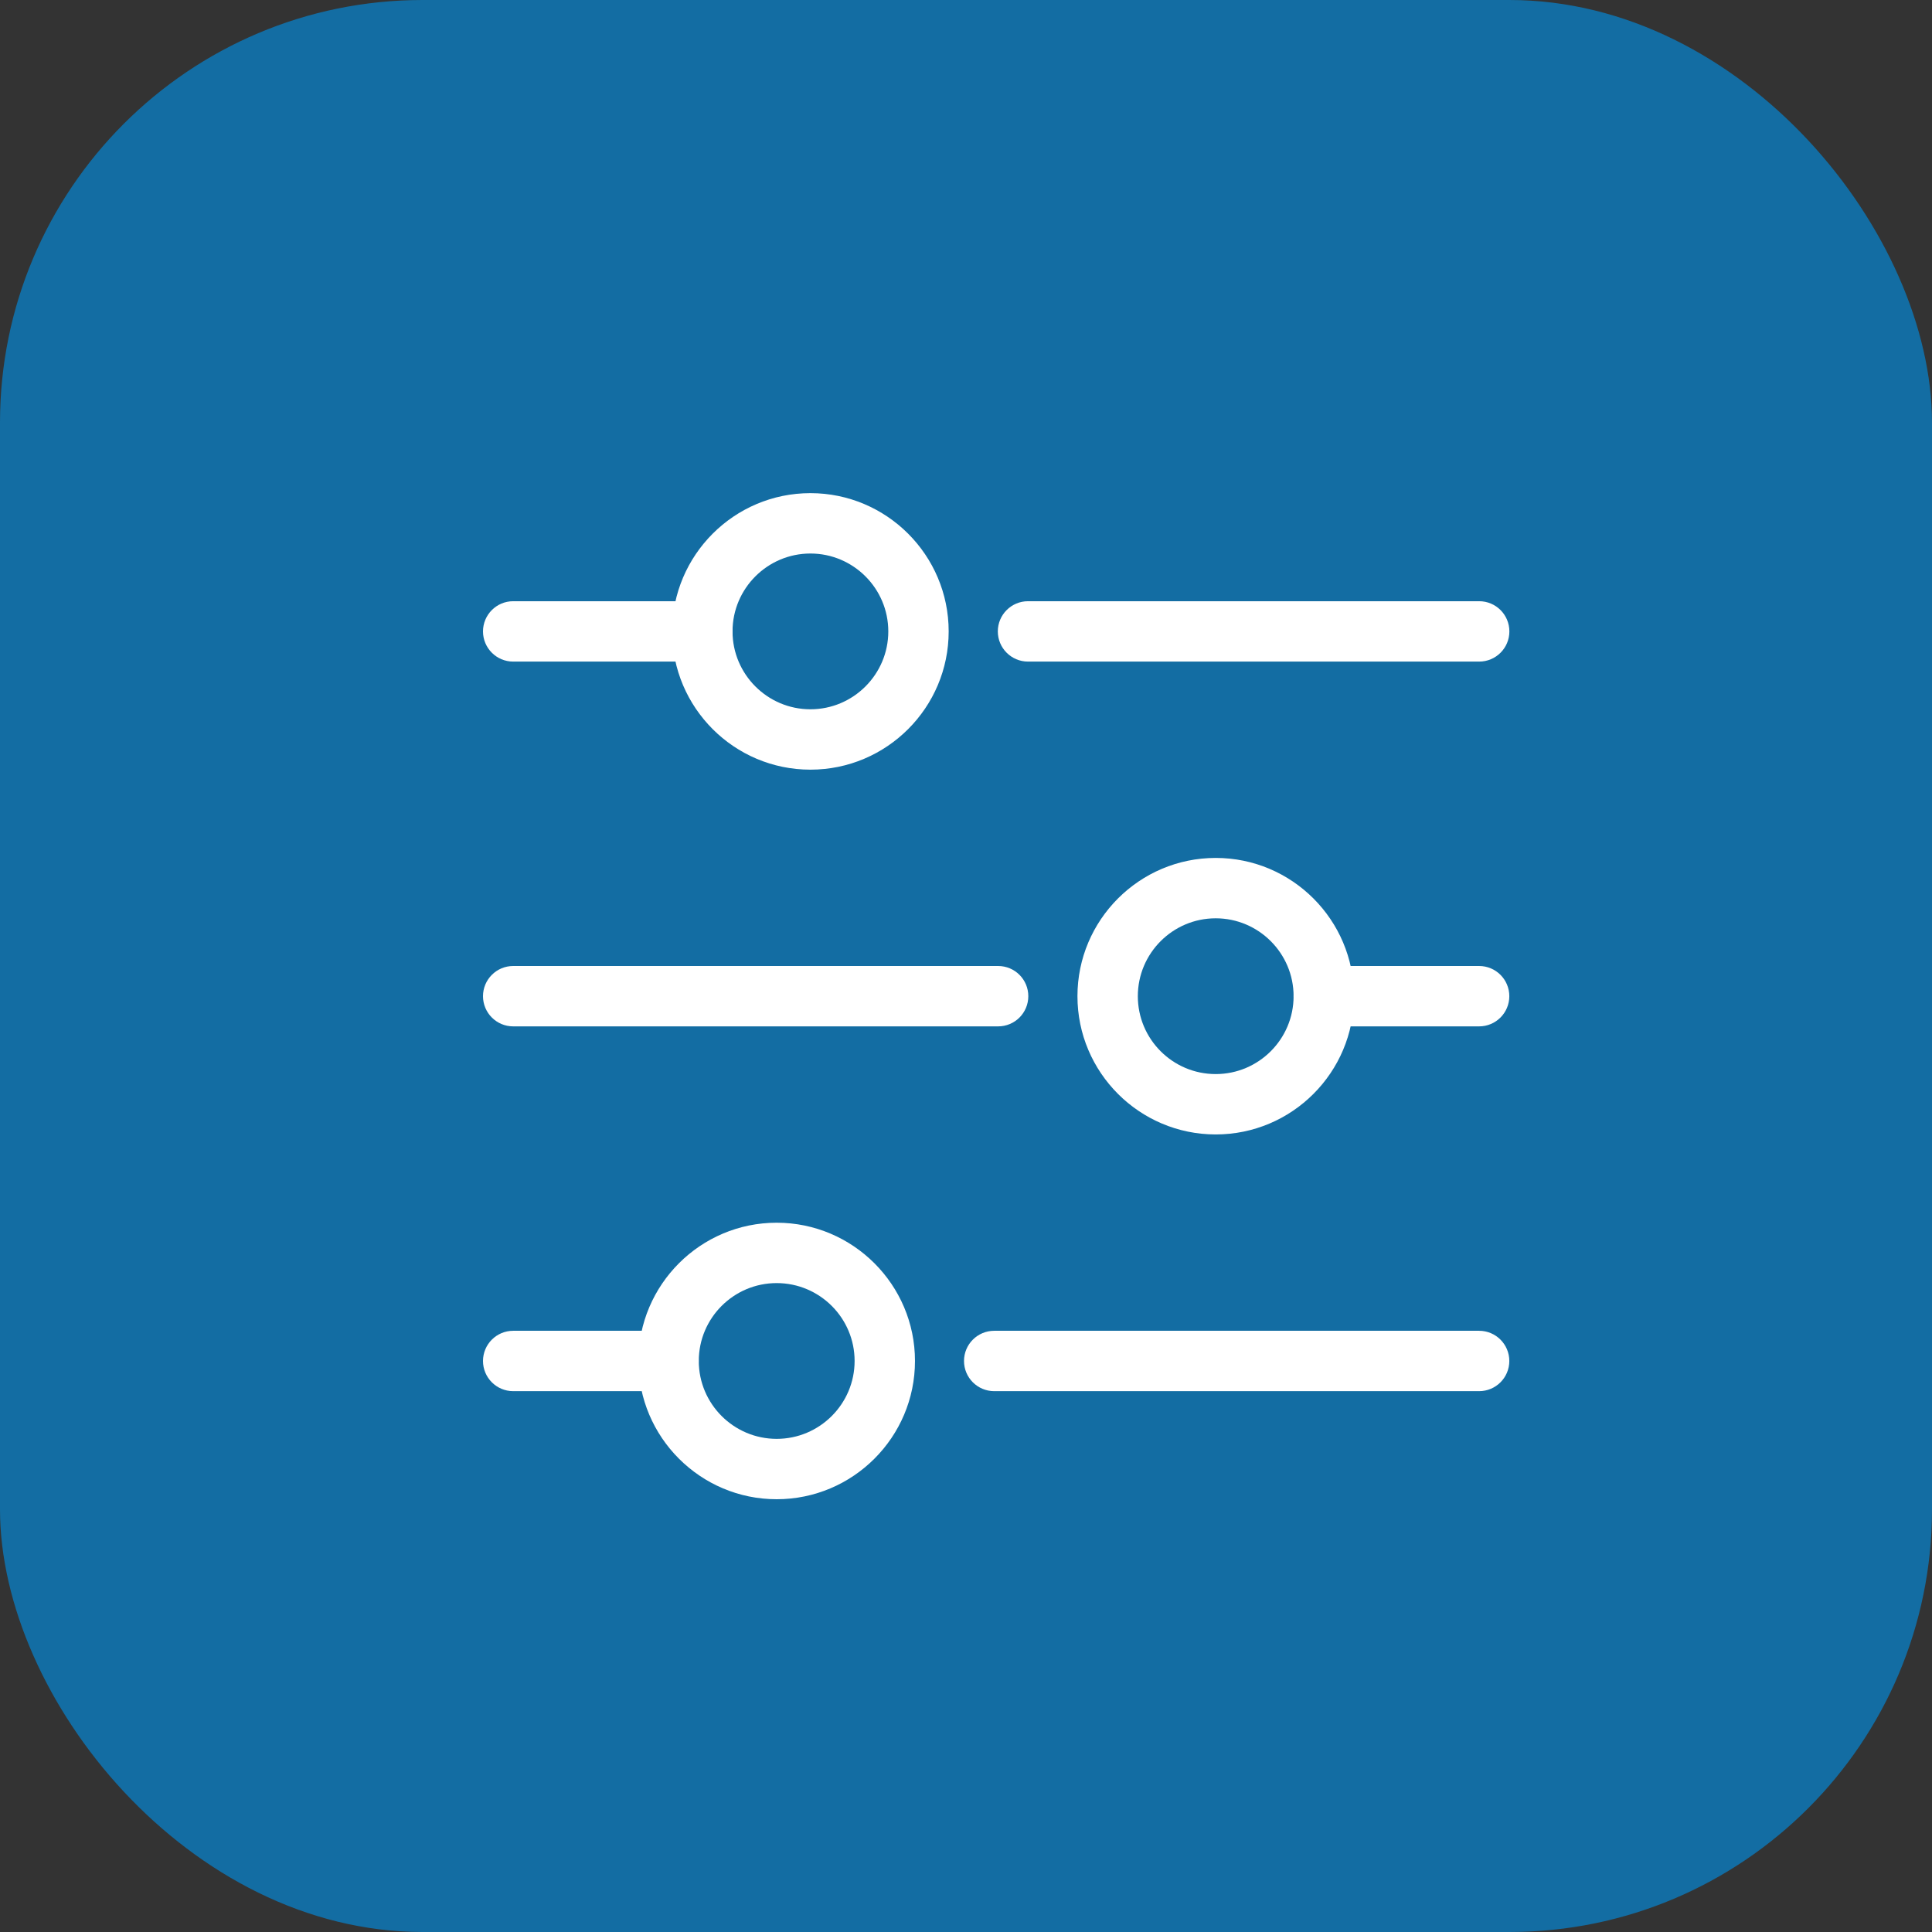 <svg width="32" height="32" viewBox="0 0 32 32" fill="none" xmlns="http://www.w3.org/2000/svg">
<rect x="0" y="0" width="32" height="32" fill="#333333" stroke="none"/>
<rect width="32" height="32" rx="7" fill="#136DA3"/>
<g clip-path="url(#clip0_3829_86)">
<path d="M11.633 10.958H8.5C8.224 10.958 8 10.734 8 10.458C8 10.182 8.224 9.958 8.5 9.958H11.633C11.909 9.958 12.133 10.182 12.133 10.458C12.133 10.734 11.909 10.958 11.633 10.958Z" fill="white"/>
<path d="M13.423 12.748C12.16 12.748 11.133 11.721 11.133 10.458C11.133 9.195 12.16 8.168 13.423 8.168C14.686 8.168 15.713 9.195 15.713 10.458C15.713 11.721 14.686 12.748 13.423 12.748ZM13.423 9.168C12.712 9.168 12.133 9.747 12.133 10.458C12.133 11.169 12.712 11.748 13.423 11.748C14.134 11.748 14.713 11.169 14.713 10.458C14.713 9.747 14.134 9.168 13.423 9.168Z" fill="white"/>
<path d="M24.5 10.958H17.027C16.751 10.958 16.527 10.734 16.527 10.458C16.527 10.182 16.751 9.958 17.027 9.958H24.5C24.776 9.958 25 10.182 25 10.458C25 10.734 24.776 10.958 24.5 10.958Z" fill="white"/>
<path d="M20.136 18.79C18.873 18.79 17.846 17.763 17.846 16.5C17.846 15.237 18.873 14.21 20.136 14.21C21.399 14.21 22.426 15.237 22.426 16.5C22.426 17.763 21.399 18.79 20.136 18.79ZM20.136 15.21C19.424 15.21 18.846 15.789 18.846 16.5C18.846 17.212 19.424 17.79 20.136 17.79C20.847 17.79 21.426 17.212 21.426 16.5C21.426 15.789 20.847 15.21 20.136 15.21Z" fill="white"/>
<path d="M16.532 17H8.5C8.224 17 8 16.776 8 16.5C8 16.224 8.224 16 8.5 16H16.532C16.809 16 17.032 16.224 17.032 16.5C17.032 16.776 16.809 17 16.532 17Z" fill="white"/>
<path d="M24.499 17H21.926C21.65 17 21.426 16.776 21.426 16.5C21.426 16.224 21.65 16 21.926 16H24.499C24.775 16 24.999 16.224 24.999 16.5C24.999 16.776 24.775 17 24.499 17Z" fill="white"/>
<path d="M12.864 24.832C11.602 24.832 10.574 23.805 10.574 22.542C10.574 21.279 11.602 20.252 12.864 20.252C14.127 20.252 15.155 21.279 15.155 22.542C15.155 23.805 14.127 24.832 12.864 24.832ZM12.864 21.252C12.153 21.252 11.574 21.83 11.574 22.542C11.574 23.253 12.153 23.832 12.864 23.832C13.576 23.832 14.155 23.253 14.155 22.542C14.155 21.83 13.576 21.252 12.864 21.252Z" fill="white"/>
<path d="M24.499 23.042H16.467C16.191 23.042 15.967 22.818 15.967 22.542C15.967 22.266 16.191 22.042 16.467 22.042H24.499C24.775 22.042 24.999 22.266 24.999 22.542C24.999 22.818 24.775 23.042 24.499 23.042Z" fill="white"/>
<path d="M11.073 23.042H8.5C8.224 23.042 8 22.818 8 22.542C8 22.266 8.224 22.042 8.5 22.042H11.073C11.35 22.042 11.573 22.266 11.573 22.542C11.573 22.818 11.35 23.042 11.073 23.042Z" fill="white"/>
</g>
<defs>
<clipPath id="clip0_3829_86">
<rect width="17" height="17" fill="white" transform="translate(8 8)"/>
</clipPath>
</defs>
</svg>

